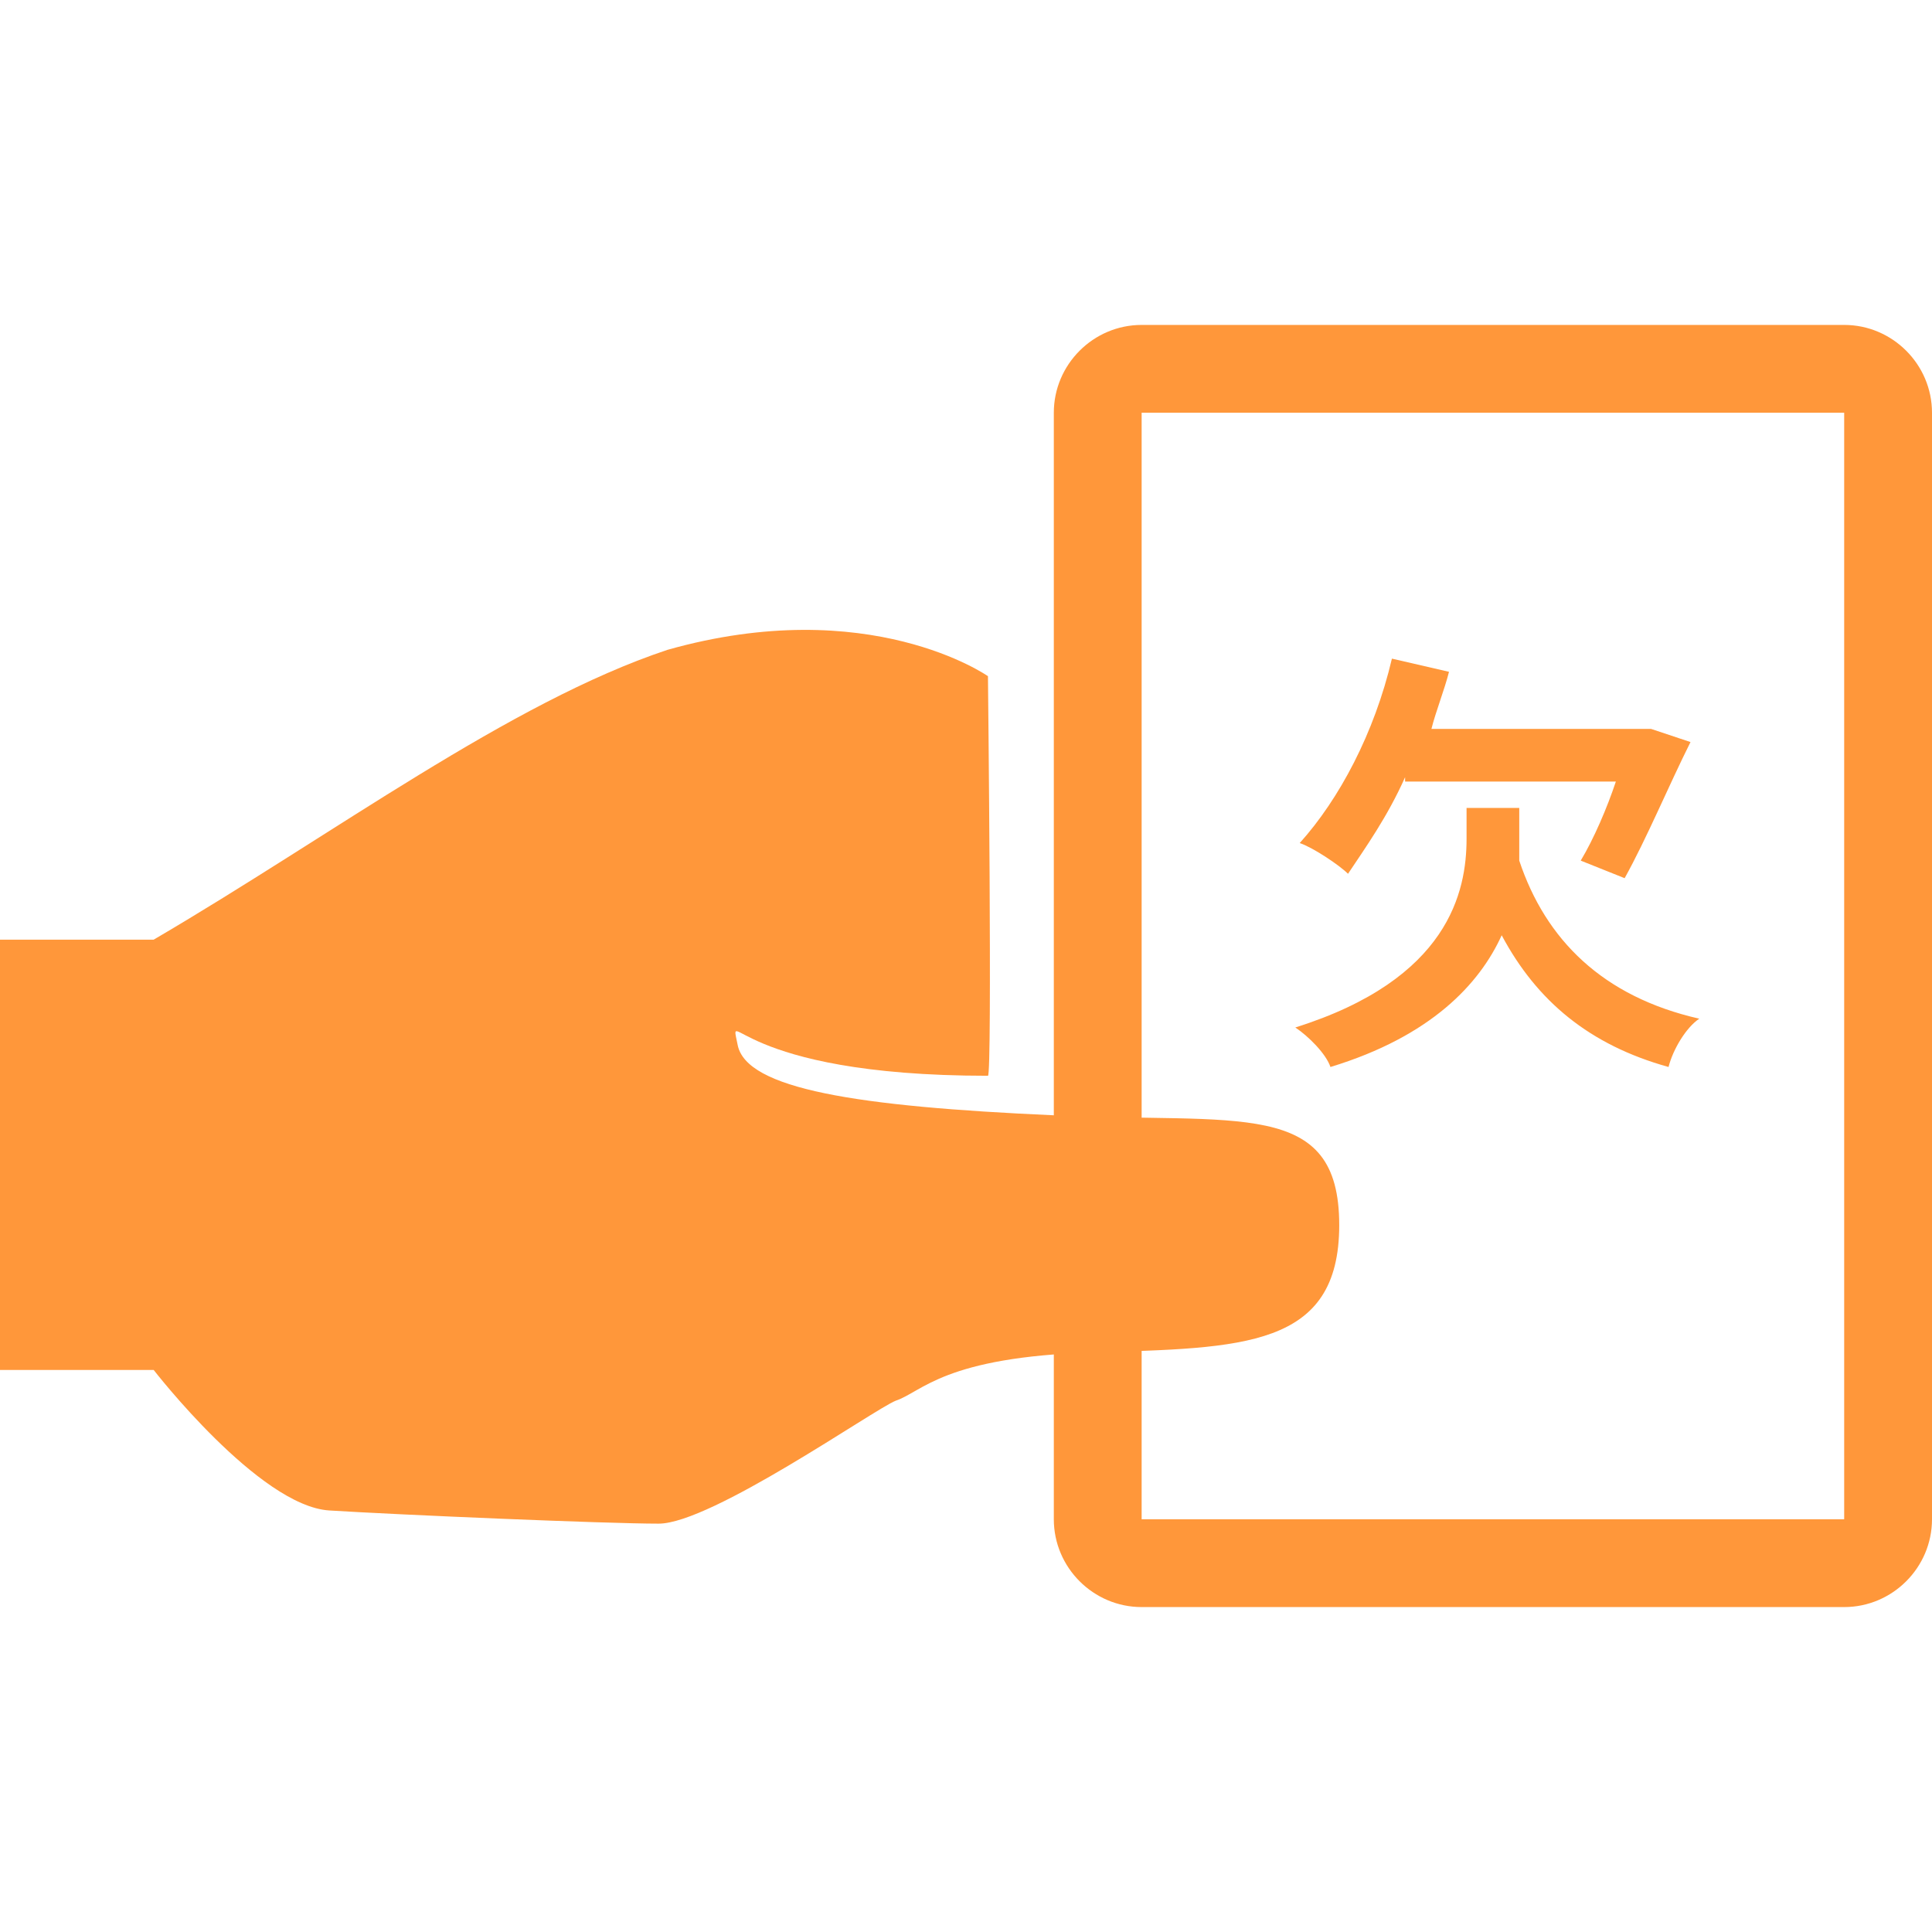 <?xml version="1.0" encoding="utf-8"?>
<!-- Generator: Adobe Illustrator 19.0.0, SVG Export Plug-In . SVG Version: 6.00 Build 0)  -->
<svg version="1.1" id="图层_1" xmlns="http://www.w3.org/2000/svg" xmlns:xlink="http://www.w3.org/1999/xlink" x="0px" y="0px"
	 viewBox="0 0 44 44" style="enable-background:new 0 0 44 44;" xml:space="preserve">
<style type="text/css">
	.st0{fill:#FF973A;}
</style>
<g id="XMLID_987_">
	<path id="XMLID_1010_" class="st0" d="M0,21.4v9.8h3.5c0,0,2.4,3.1,4,3.2s6.3,0.3,7.5,0.3s4.9-2.6,5.4-2.8c0.6-0.2,1.1-1,4.5-1.1
		s5.6-0.1,5.6-2.9c0-2.9-2.3-2.3-6.5-2.5c-4.5-0.2-7-0.6-7.2-1.6s-0.1,0.7,5.7,0.7c0.1,0,0-9.1,0-9.1s-2.7-1.9-7.3-0.6
		C11.6,16,7.6,19,3.5,21.4L0,21.4z"/>
	<path id="XMLID_1005_" class="st0" d="M42,9.4v25.2H26V9.4H42 M42,7.4H26c-1.1,0-2,0.9-2,2v25.2c0,1.1,0.9,2,2,2h16
		c1.1,0,2-0.9,2-2V9.4C44,8.3,43.1,7.4,42,7.4L42,7.4z"/>
	<g id="XMLID_993_">
		<path id="XMLID_1002_" class="st0" d="M34.6,19c0,0.2,0,0.4,0,0.6c0.6,1.8,1.9,3.1,4.1,3.6c-0.3,0.2-0.6,0.7-0.7,1.1
			c-1.8-0.5-3-1.5-3.8-3c-0.5,1.1-1.6,2.3-3.9,3c-0.1-0.3-0.5-0.7-0.8-0.9c3.5-1.1,3.9-3.1,3.9-4.3v-0.7h1.2V19z M32,17.7
			c-0.4,0.9-0.9,1.6-1.3,2.2c-0.2-0.2-0.8-0.6-1.1-0.7c0.9-1,1.7-2.5,2.1-4.2l1.3,0.3c-0.1,0.4-0.3,0.9-0.4,1.3h4.8l0.2,0l0.9,0.3
			C38,17.9,37.5,19.1,37,20l-1-0.4c0.3-0.5,0.6-1.2,0.8-1.8H32z"/>
	</g>
</g>
</svg>
